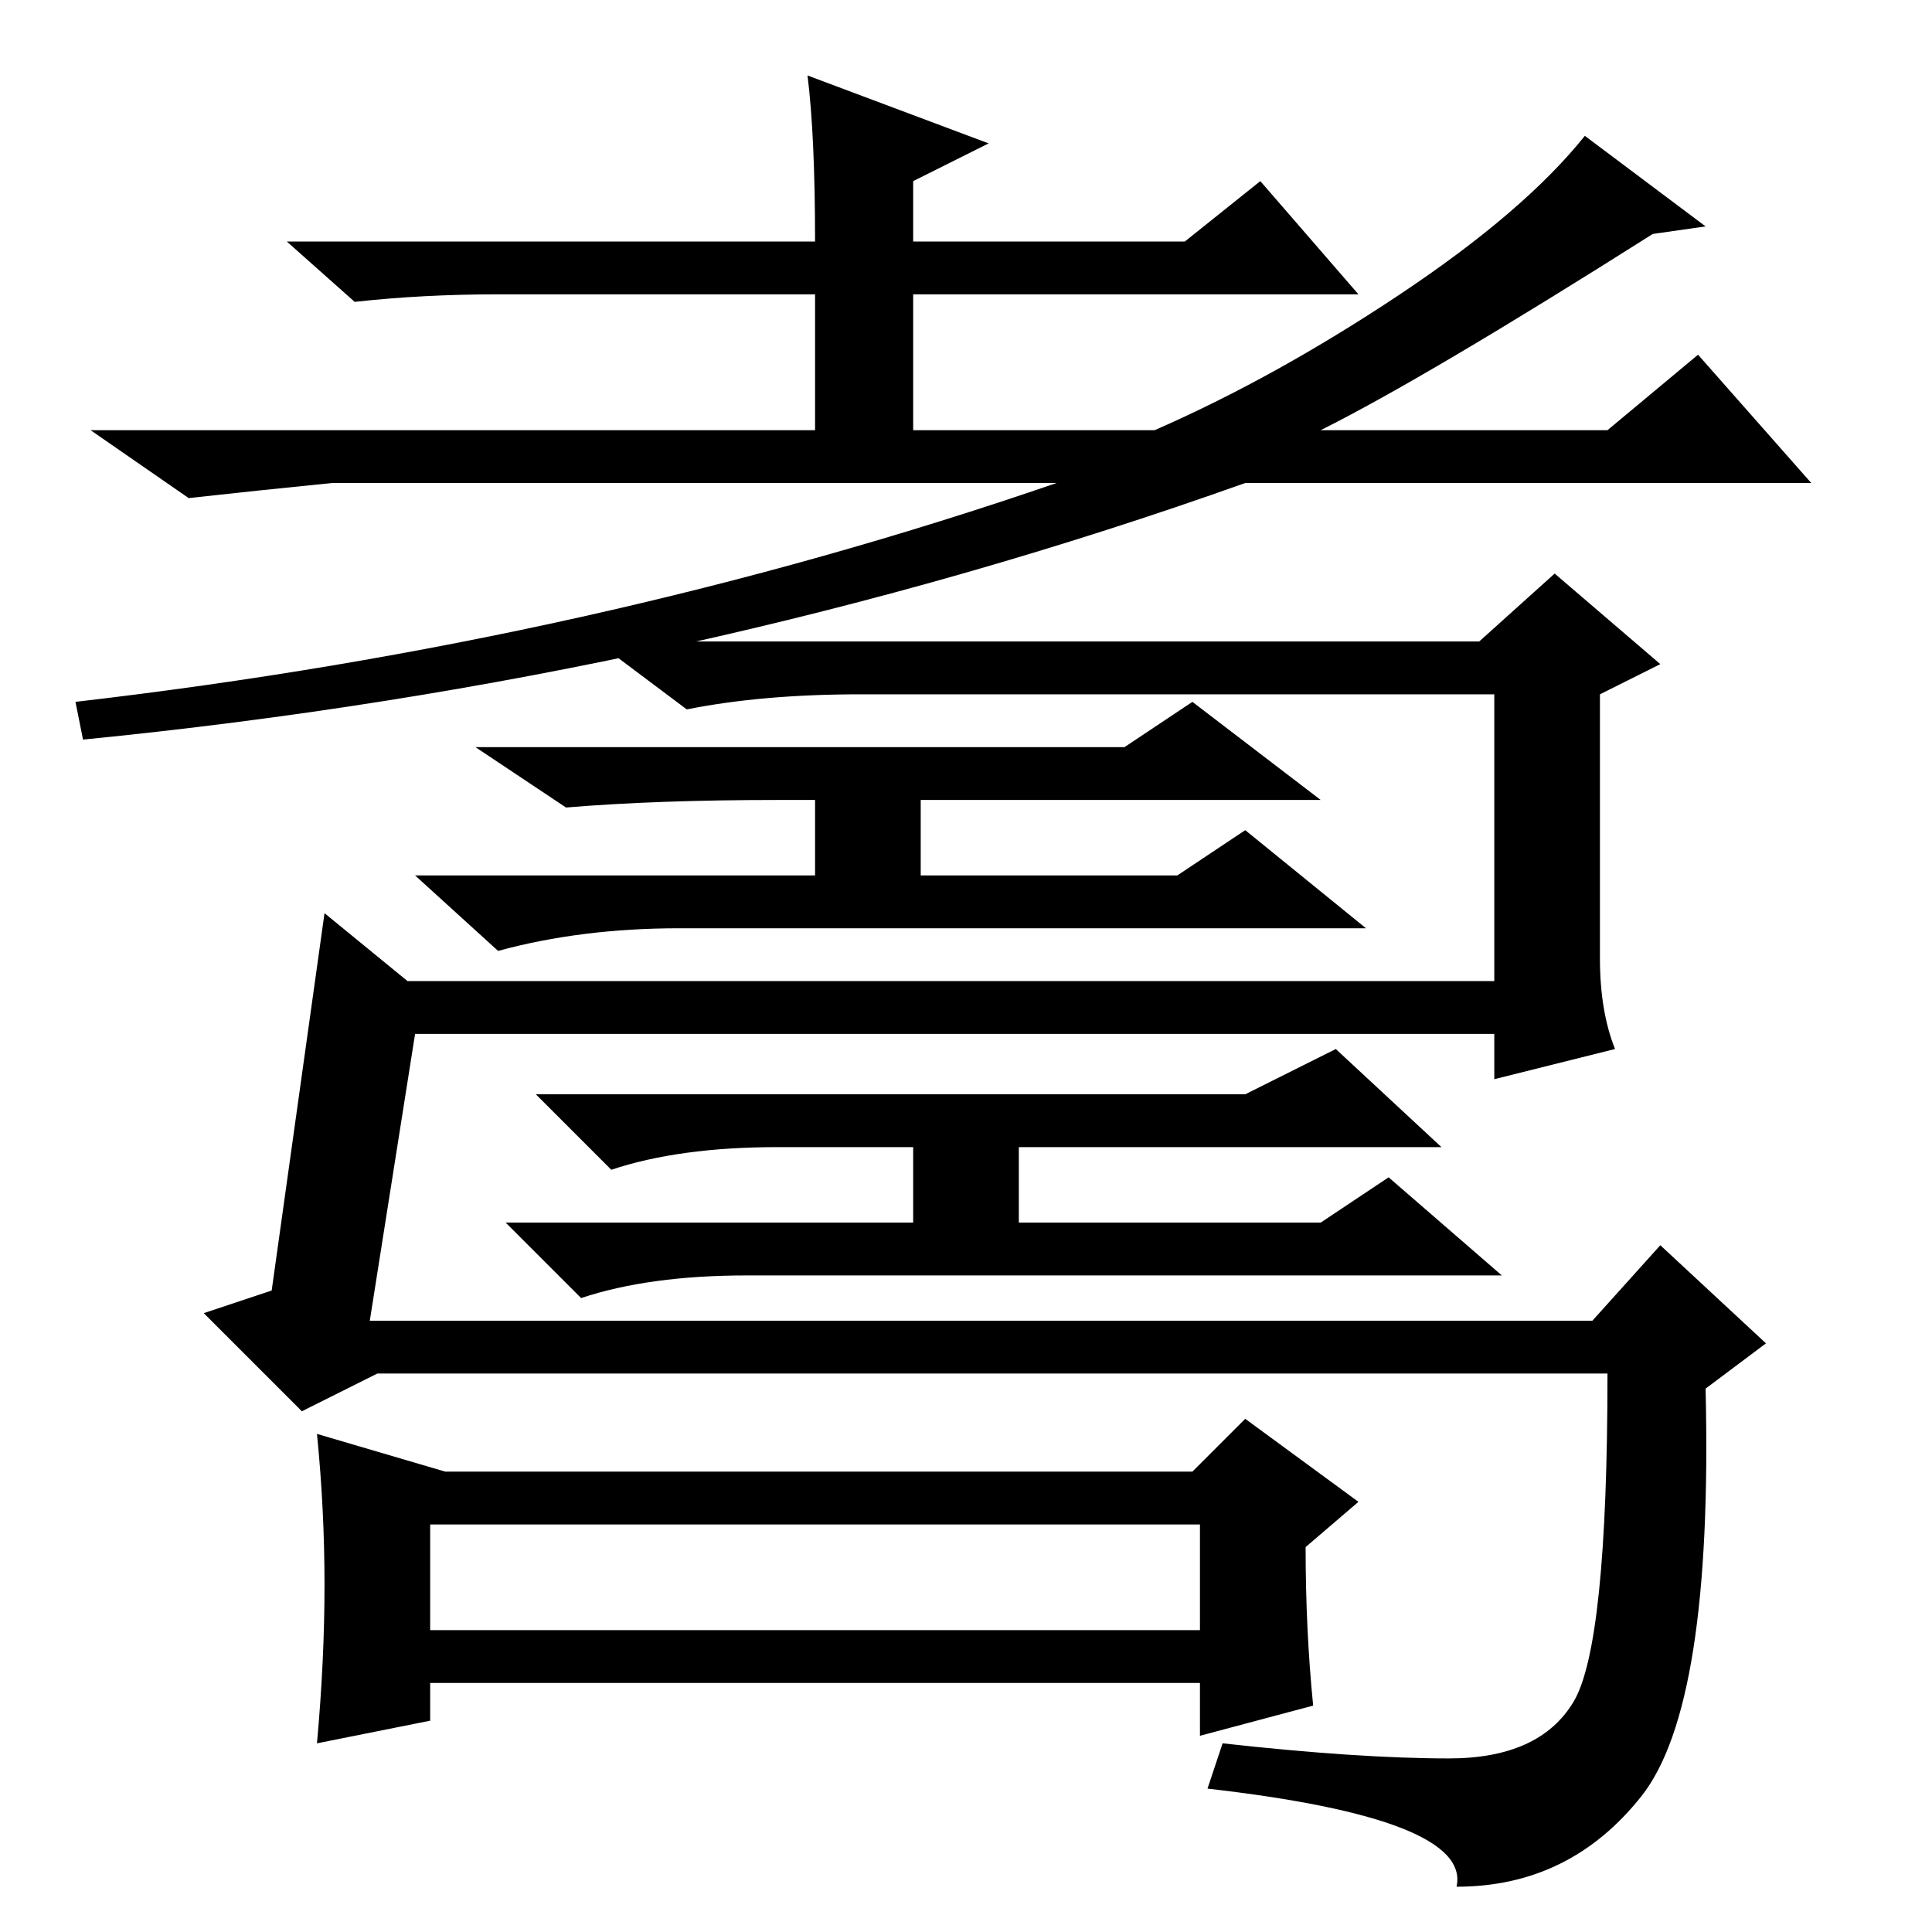 <?xml version="1.0" standalone="no"?>
<!DOCTYPE svg PUBLIC "-//W3C//DTD SVG 1.1//EN" "http://www.w3.org/Graphics/SVG/1.1/DTD/svg11.dtd" >
<svg xmlns="http://www.w3.org/2000/svg" xmlns:xlink="http://www.w3.org/1999/xlink" version="1.1" viewBox="0 -36 256 256">
  <g transform="matrix(1 0 0 -1 0 220)">
   <path fill="currentColor"
d="M11 158l-1 5q69 8 130 29h-96q-10 -1 -19 -2l-13 9h96v18h-42q-10 0 -19 -1l-9 8h70q0 14 -1 22l24 -9l-10 -5v-8h36l10 8l13 -15h-59v-18h32q16 7 32.5 18t24.5 21l16 -12l-7 -1q-30 -19 -44 -26h38l12 10l15 -17h-75q-73 -26 -154 -34zM49 81h162l9 10l14 -13l-8 -6
q1 -42 -8.5 -54t-24.5 -12q2 9 -33 13l2 6q18 -2 30 -2t16.5 7.5t4.5 43.5h-163l-10 -5l-13 13l9 3l7 50l11 -9h144v38h-84q-13 0 -23 -2l-12 9h117l10 9l14 -12l-8 -4v-35q0 -7 2 -12l-16 -4v6h-143zM103 150q-16 0 -28 -1l-12 8h86l9 6l17 -13h-53v-10h34l9 6l16 -13h-91
q-13 0 -24 -3l-11 10h53v10h-5zM57 40h102v14h-102v-14zM43 46q0 10 -1 20l17 -5h99l7 7l15 -11l-7 -6q0 -11 1 -21l-15 -4v7h-102v-5l-15 -3q1 11 1 21zM103 104q-13 0 -22 -3l-10 10h94l12 6l14 -13h-56v-10h40l9 6l15 -13h-100q-13 0 -22 -3l-10 10h54v10h-18z" />
  </g>

</svg>
